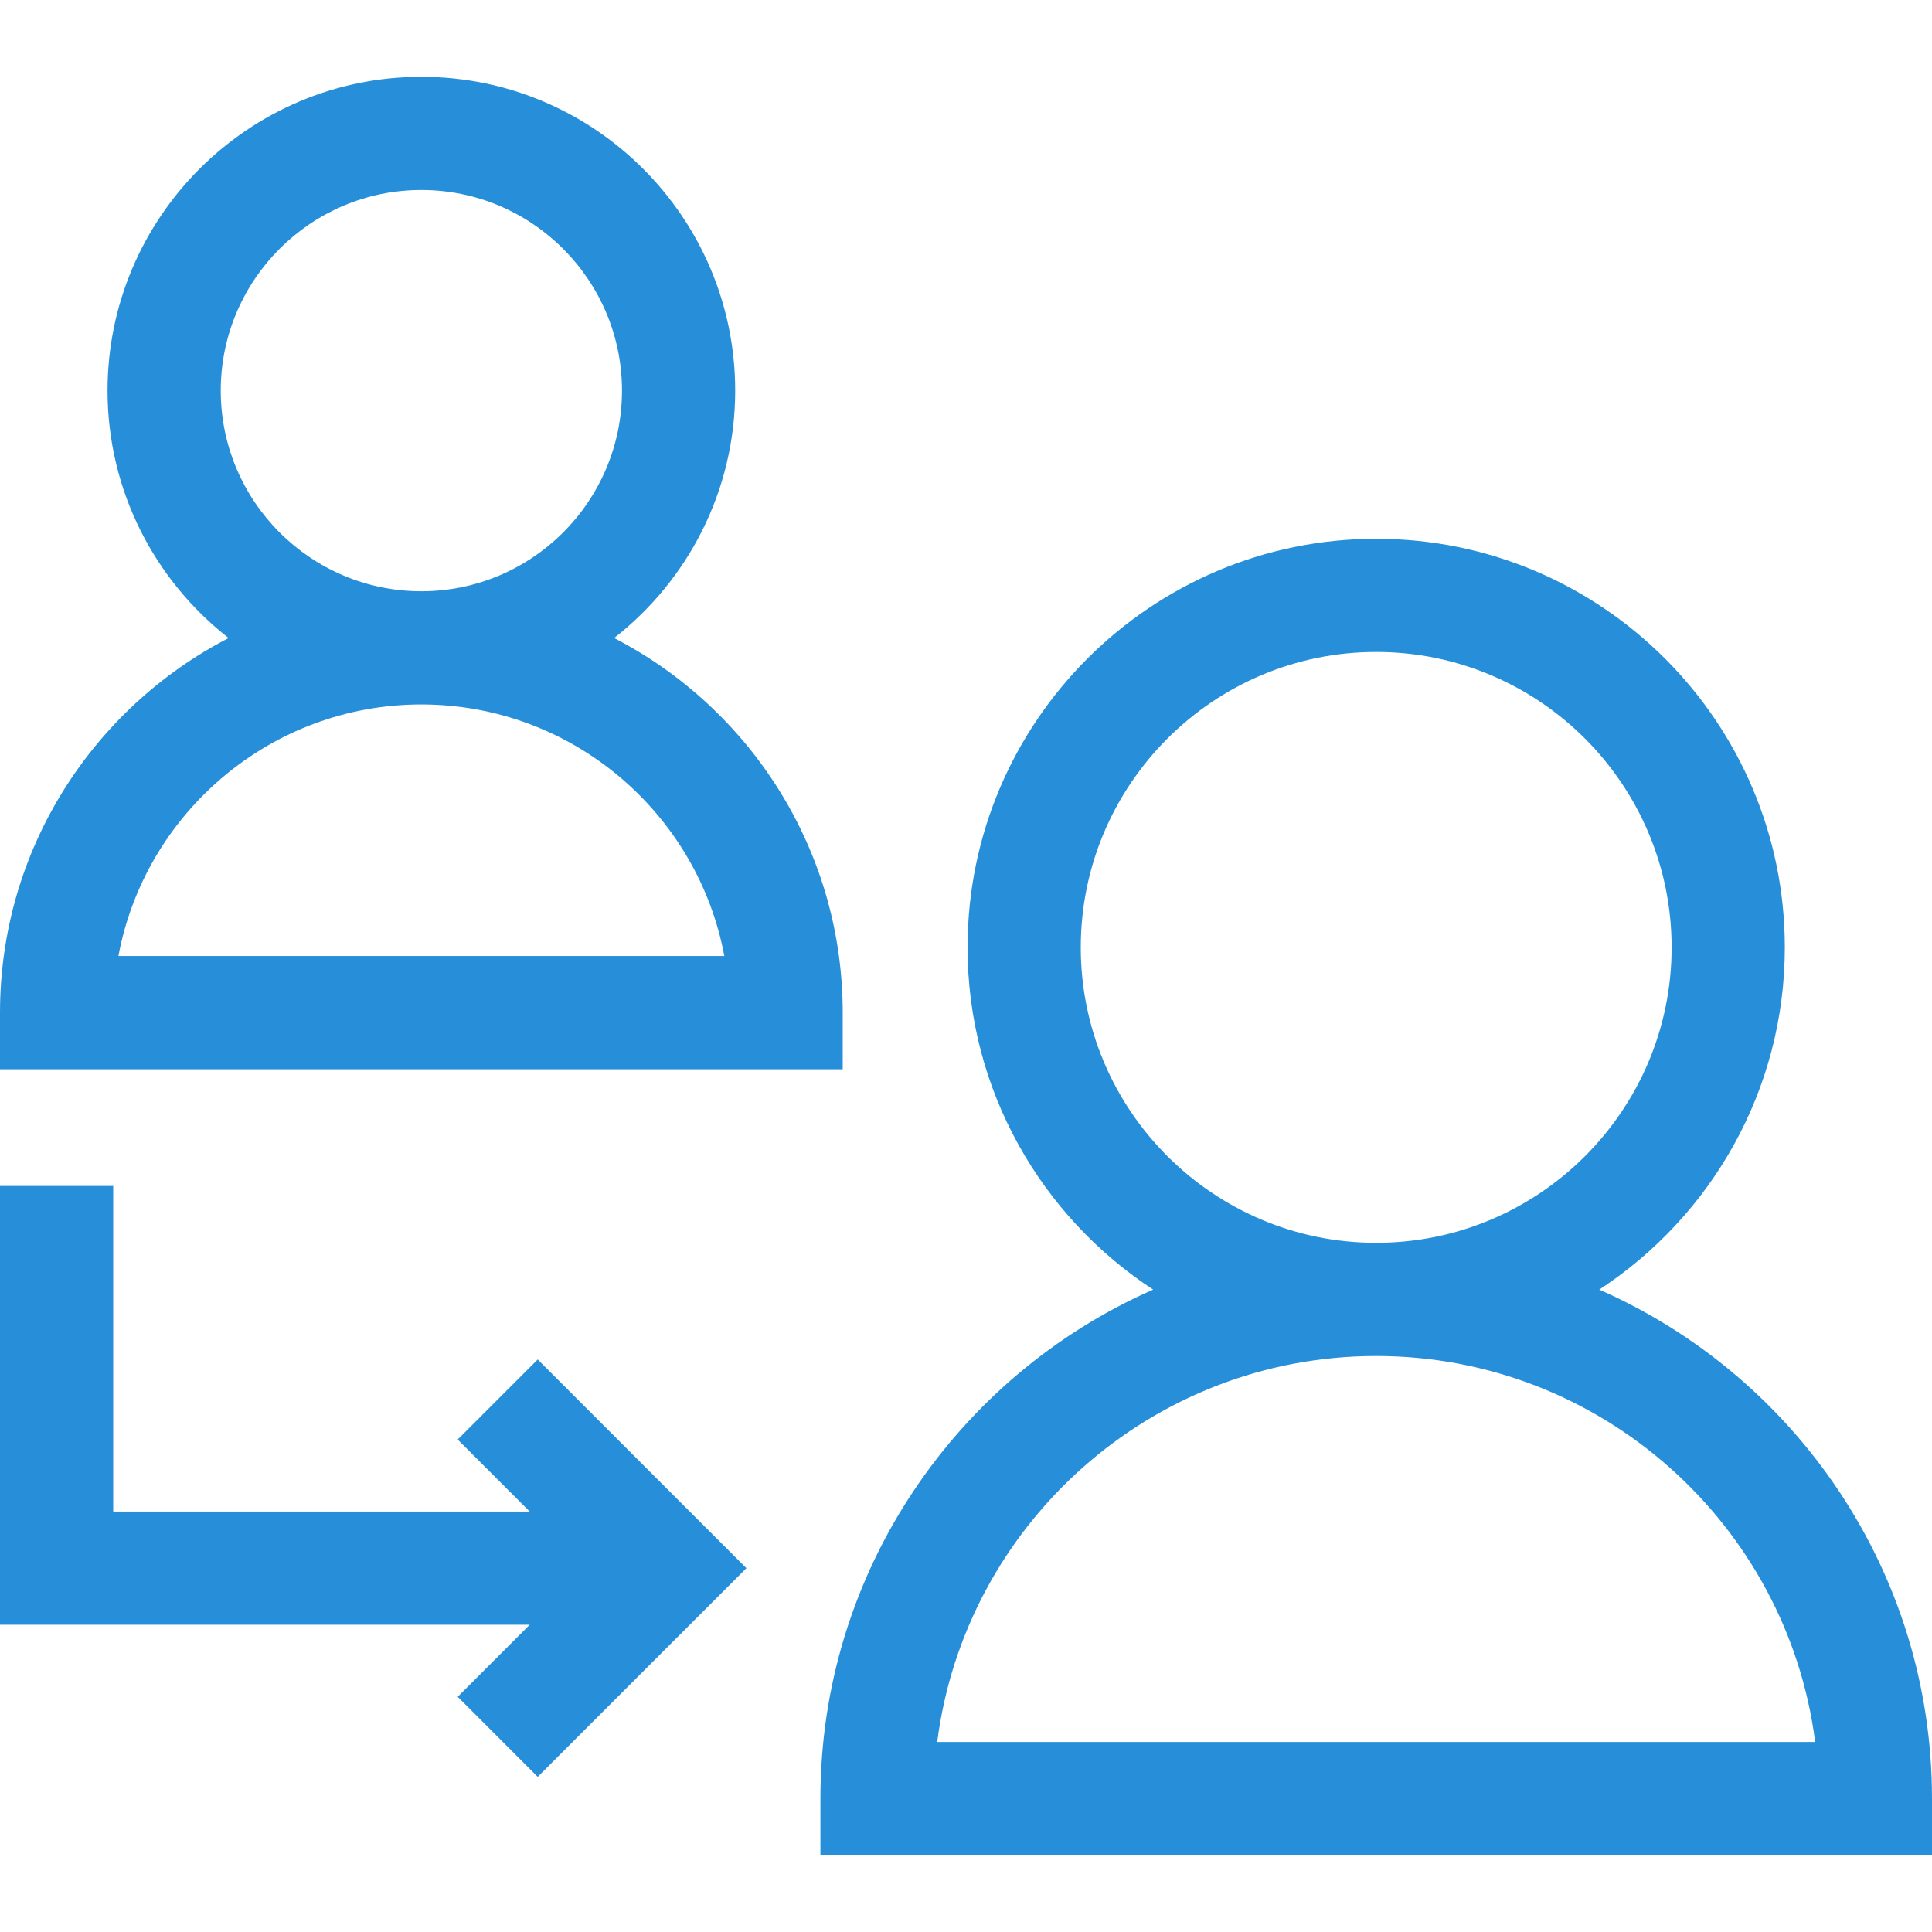 <svg width="62" height="62" viewBox="0 0 62 62" fill="none" xmlns="http://www.w3.org/2000/svg">
<path d="M27.044 32.496C27.044 27.268 24.061 22.724 19.708 20.475C22.07 18.63 23.593 15.758 23.593 12.536C23.593 6.982 19.075 2.465 13.522 2.465C7.969 2.465 3.451 6.983 3.451 12.536C3.451 15.758 4.974 18.63 7.336 20.475C2.983 22.724 0 27.268 0 32.496V34.313H27.044V32.496ZM3.8 30.68C4.655 26.092 8.69 22.607 13.522 22.607C18.355 22.607 22.389 26.092 23.244 30.68H3.8ZM7.084 12.536C7.084 8.986 9.972 6.097 13.522 6.097C17.072 6.097 19.96 8.986 19.96 12.536C19.96 16.086 17.072 18.974 13.522 18.974C9.972 18.974 7.084 16.086 7.084 12.536Z" fill="#278FD9"/>
<path d="M51.322 41.385C54.905 39.041 57.277 34.994 57.277 30.403C57.277 23.172 51.394 17.29 44.164 17.29C36.933 17.29 31.05 23.172 31.05 30.403C31.05 34.994 33.423 39.041 37.006 41.385C30.725 44.148 26.328 50.429 26.328 57.719V59.535H62V57.719C62 50.429 57.603 44.148 51.322 41.385ZM30.076 55.903C30.971 48.925 36.947 43.516 44.164 43.516C51.38 43.516 57.357 48.926 58.251 55.903H30.076ZM53.644 30.403C53.644 35.63 49.391 39.883 44.164 39.883C38.936 39.883 34.683 35.63 34.683 30.403C34.683 25.175 38.936 20.922 44.164 20.922C49.391 20.922 53.644 25.175 53.644 30.403Z" fill="#278FD9"/>
<path d="M14.688 46.196L16.999 48.507H3.633V38.058H0V52.14H16.999L14.688 54.452L17.256 57.021L23.953 50.324L17.256 43.627L14.688 46.196Z" fill="#278FD9"/>
</svg>
